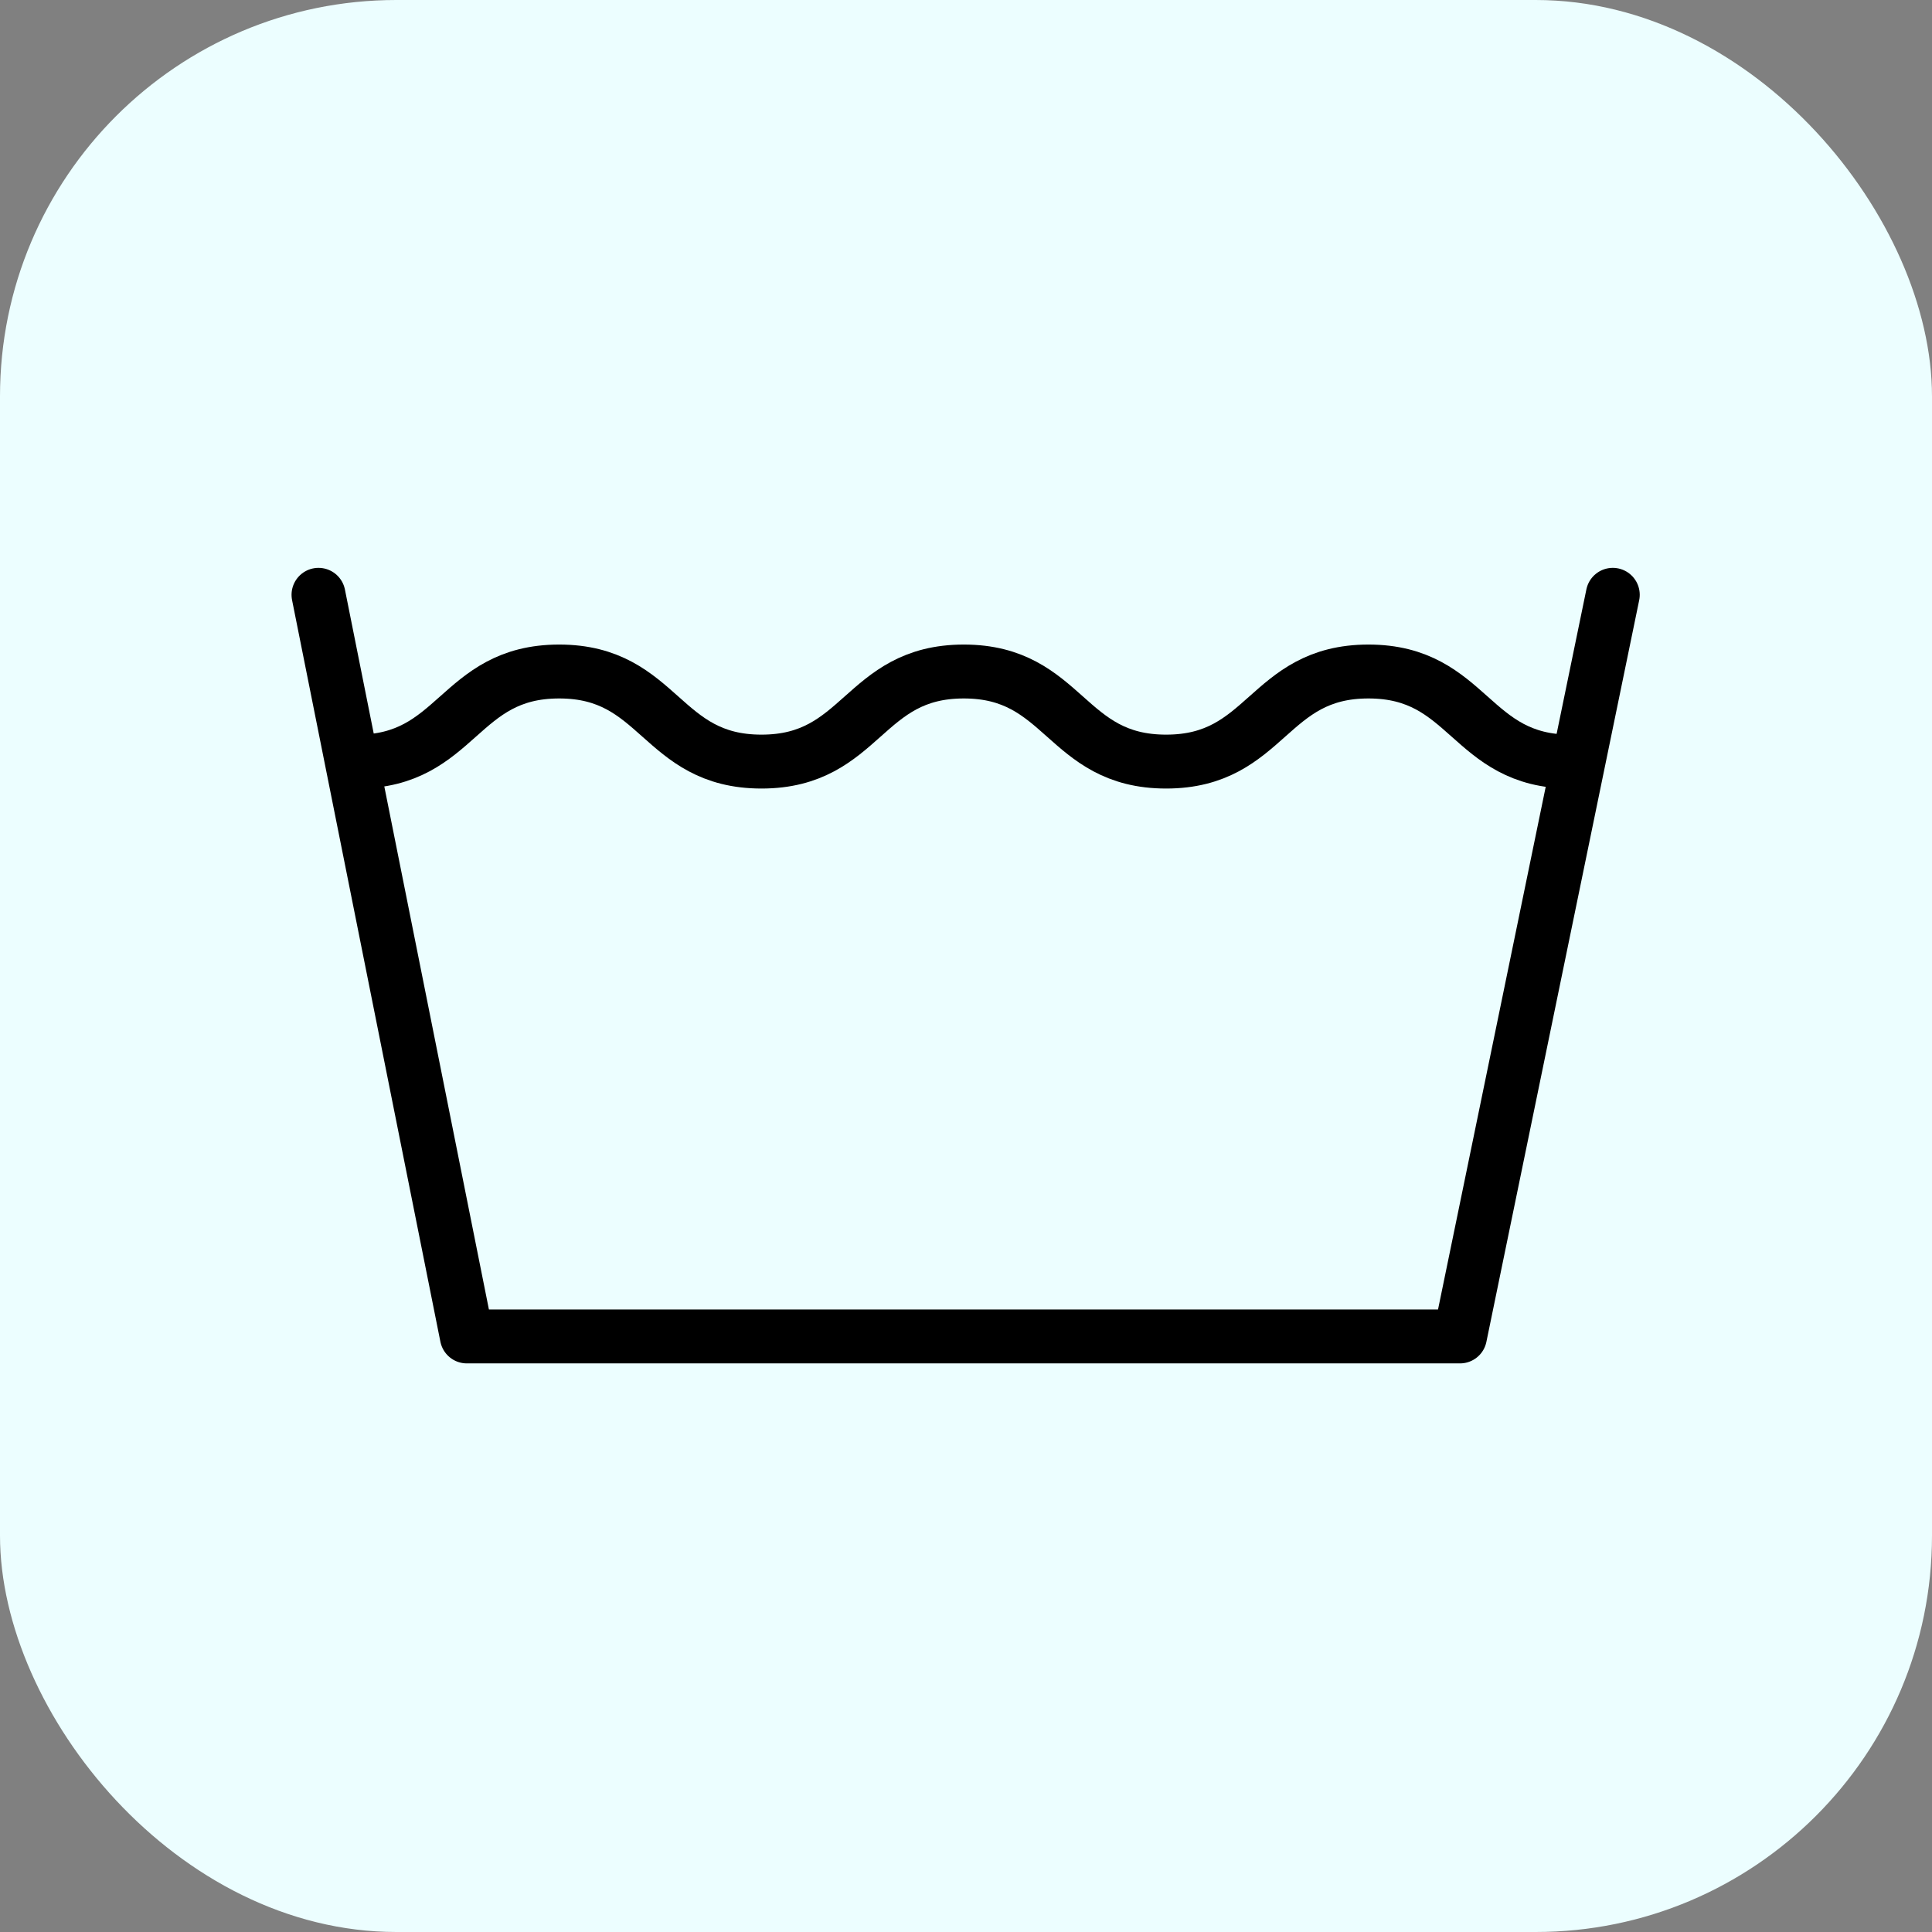 <?xml version="1.0" encoding="UTF-8" standalone="no"?>
<!-- Created with Inkscape (http://www.inkscape.org/) -->

<svg
   version="1.0"
   x="0"
   y="0"
   width="375"
   height="375"
   id="svg1"
   sodipodi:docname="favicon.svg"
   inkscape:version="1.2.2 (b0a8486541, 2022-12-01)"
   xmlns:inkscape="http://www.inkscape.org/namespaces/inkscape"
   xmlns:sodipodi="http://sodipodi.sourceforge.net/DTD/sodipodi-0.dtd"
   xmlns="http://www.w3.org/2000/svg"
   xmlns:svg="http://www.w3.org/2000/svg">
  <rect width="100%" height="100%" fill="#808080" stroke="none"/>
  <sodipodi:namedview
     id="namedview53"
     pagecolor="#ffffff"
     bordercolor="#000000"
     borderopacity="0.25"
     inkscape:showpageshadow="2"
     inkscape:pageopacity="0.0"
     inkscape:pagecheckerboard="0"
     inkscape:deskcolor="#d1d1d1"
     showgrid="false"
     inkscape:zoom="2.12"
     inkscape:cx="93.160377"
     inkscape:cy="187.5"
     inkscape:window-width="1920"
     inkscape:window-height="1011"
     inkscape:window-x="0"
     inkscape:window-y="32"
     inkscape:window-maximized="1"
     inkscape:current-layer="g2806" />
  <defs
     id="defs3" />
  <rect
     style="fill:#ecfeff;fill-opacity:1;stroke-width:1.165"
     id="rect265"
     width="375"
     height="375"
     x="0"
     y="0"
     ry="76.93" />
  <g
     id="g2806"
     transform="matrix(0.837,0,0,0.837,30.135,25.599)">
    <path
       d="m 46.75,146.027 c 23.458,0 23.458,-20.89 46.917,-20.89 23.458,0 23.458,20.89 46.917,20.89 23.458,0 23.458,-20.89 46.917,-20.89 23.458,0 23.458,20.89 46.917,20.89 23.458,0 23.458,-20.89 46.917,-20.89 23.458,0 23.458,20.89 46.917,20.89"
       style="fill:none;fill-opacity:1;fill-rule:evenodd;stroke:#000000;stroke-width:12.5;stroke-linecap:butt;stroke-linejoin:miter;stroke-miterlimit:4;stroke-opacity:1"
       id="path650" />
    <path
       d="M 37.855,107.351 72.252,279.336 H 302.567 l 35.433,-171.986"
       style="fill:none;fill-opacity:1;fill-rule:evenodd;stroke:#000000;stroke-width:12.5;stroke-linecap:round;stroke-linejoin:round;stroke-miterlimit:4;stroke-dashoffset:0;stroke-opacity:1"
       id="path651" />
  </g>
</svg>
